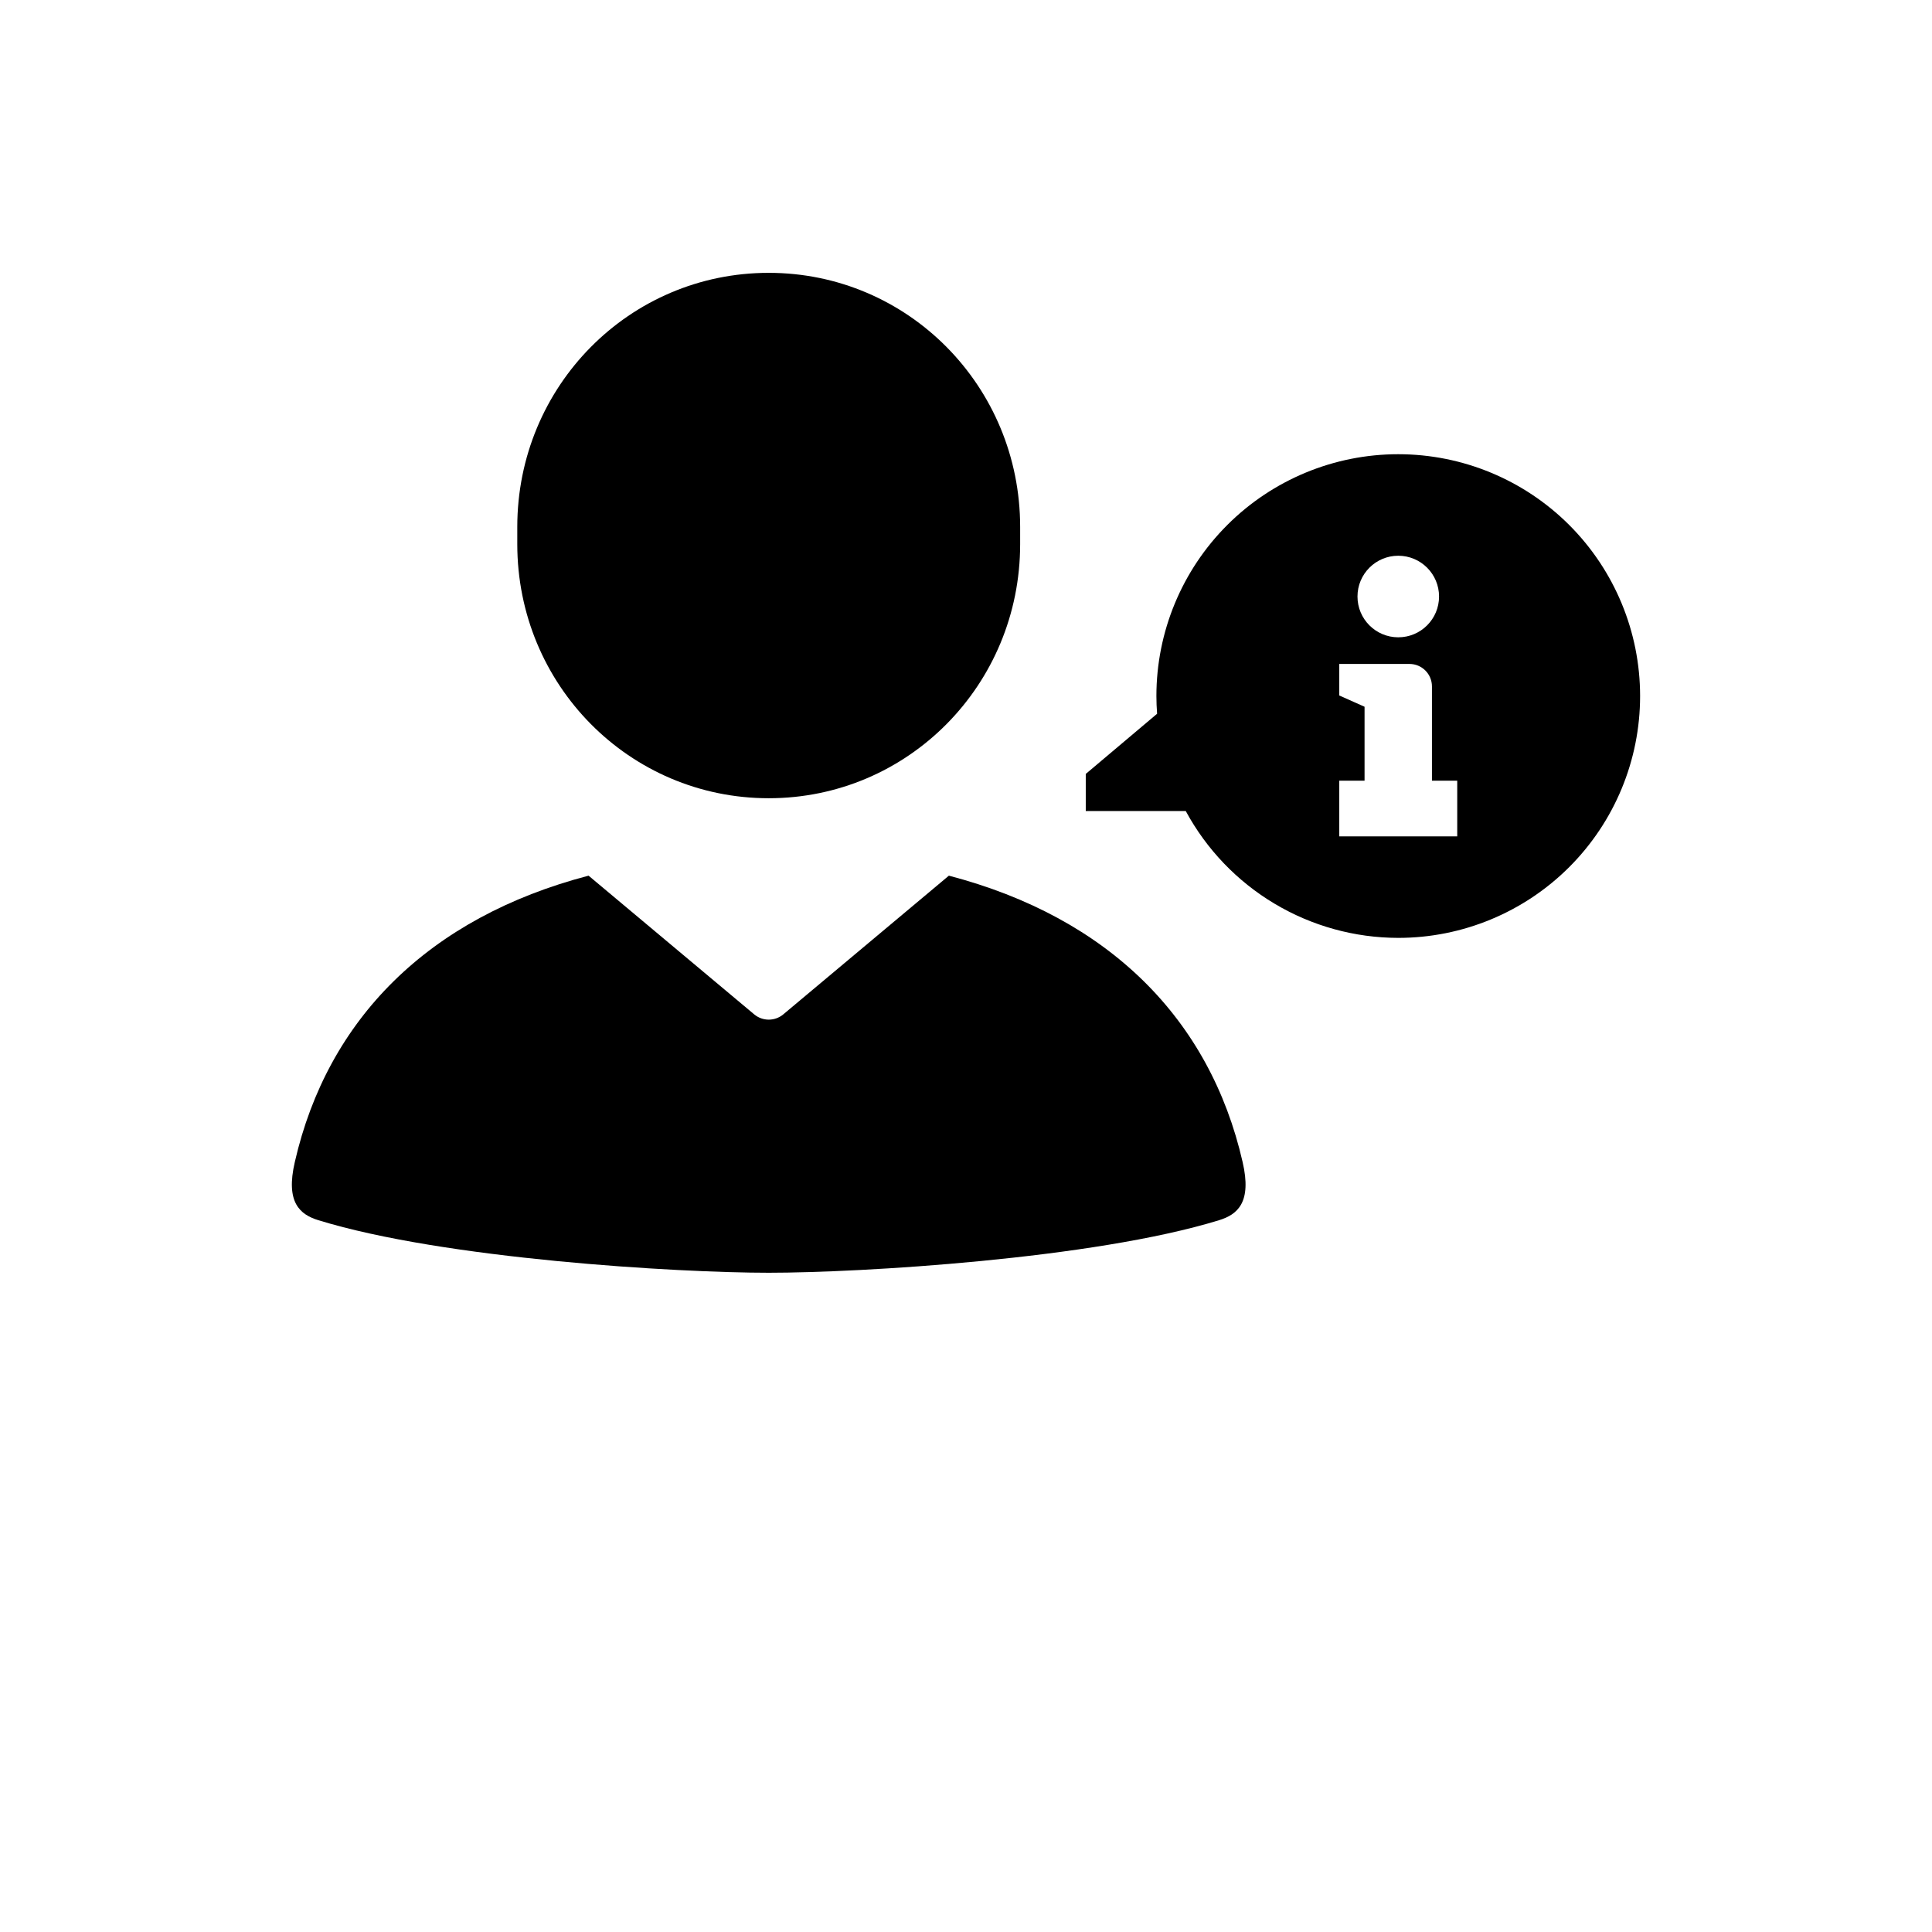 <?xml version="1.0" encoding="UTF-8"?>
<svg width="700pt" height="700pt" version="1.1" viewBox="0 0 700 700" xmlns="http://www.w3.org/2000/svg">
 <g>
  <path d="m213.25 317.27c-58.031 15.195-94.57 51.996-106.42 103.69-3.449 14.789 1.895 19.105 8.531 21.148 45.609 14.047 130.03 19.035 163.16 19.035s117.55-4.988 163.16-19.035c6.633-2.043 11.977-6.359 8.527-21.148-11.848-51.688-48.391-88.488-106.41-103.69l-59.988 50.246c-3.055 2.559-7.504 2.559-10.559 0z"/>
  <path d="m278.52 98.855c-50.469 0-91.098 41.062-91.098 92.066v6.227c0 51.004 40.629 92.066 91.098 92.066s91.098-41.062 91.098-92.066v-6.227c0-51.004-40.629-92.066-91.098-92.066z" fill-rule="evenodd"/>
  <path d="m506.62 164.57c-23.242-0.004-45.531 9.227-61.965 25.66-16.434 16.43-25.668 38.719-25.668 61.961 0.004 2.141 0.09 4.281 0.254 6.414l-25.848 21.805v13.441h36.227c7.504 13.883 18.621 25.484 32.176 33.574 13.555 8.09 29.039 12.371 44.824 12.387 23.238 0 45.523-9.234 61.957-25.664 16.43-16.434 25.664-38.719 25.664-61.957 0-23.238-9.234-45.527-25.664-61.957-16.434-16.434-38.719-25.664-61.957-25.664zm0 36.785c8.164 0 14.777 6.617 14.777 14.777 0 8.164-6.613 14.777-14.777 14.777s-14.777-6.613-14.777-14.777c0-8.16 6.613-14.777 14.777-14.777zm-21.375 39.203h25.422c4.516 0 8.156 3.641 8.156 8.156v34.137h9.16v20.176h-42.738v-20.176h9.16v-26.785l-9.16-4.082z" fill-rule="evenodd"/>
 </g>
</svg>
